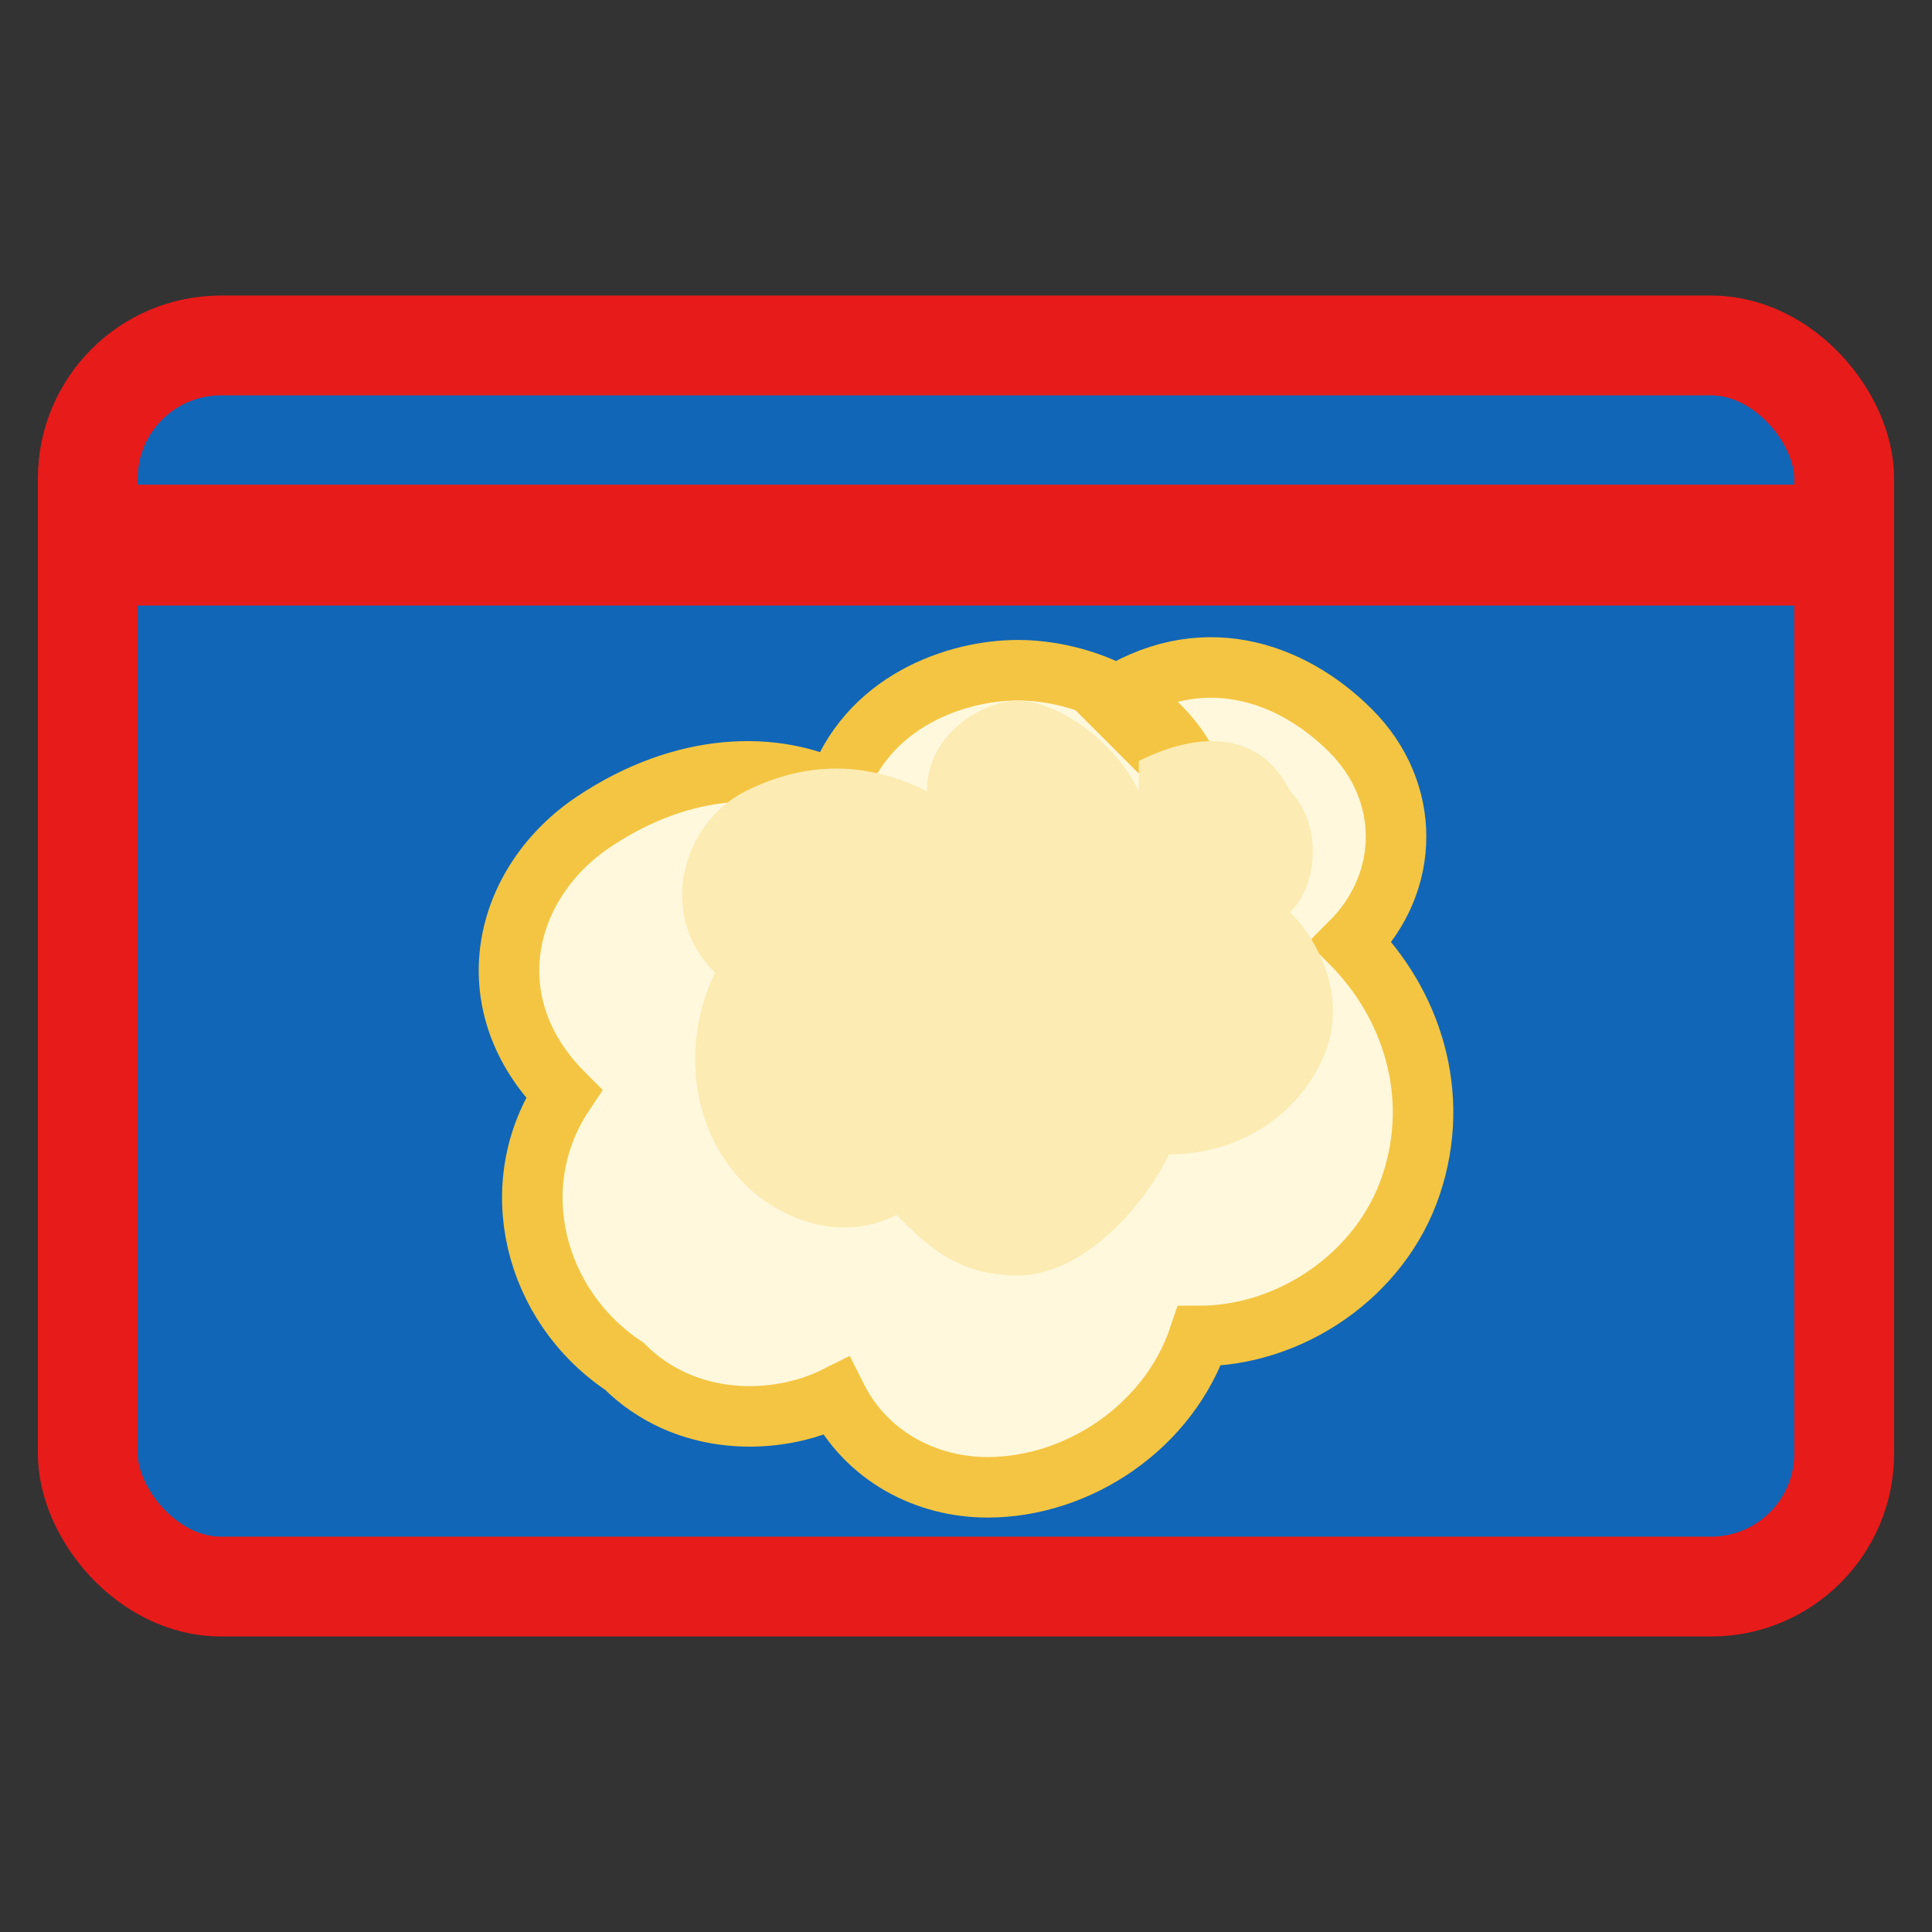 <?xml version="1.0" encoding="UTF-8" standalone="no"?>
<!-- Created with Inkscape (http://www.inkscape.org/) -->

<svg
   width="97"
   height="97"
   viewBox="0 0 97 97"
   version="1.1"
   id="svg1"
   inkscape:version="1.4.2 (f4327f4, 2025-05-13)"
   sodipodi:docname="icon.svg"
   xml:space="preserve"
   inkscape:export-filename="icon.png"
   inkscape:export-xdpi="96"
   inkscape:export-ydpi="96"
   xmlns:inkscape="http://www.inkscape.org/namespaces/inkscape"
   xmlns:sodipodi="http://sodipodi.sourceforge.net/DTD/sodipodi-0.dtd"
   xmlns="http://www.w3.org/2000/svg"
   xmlns:svg="http://www.w3.org/2000/svg"><rect x="0" y="0" width="97" height="97" fill="#333333" stroke="none"/><sodipodi:namedview
   id="namedview1"
   pagecolor="#ffffff"
   bordercolor="#666666"
   borderopacity="1.0"
   inkscape:showpageshadow="2"
   inkscape:pageopacity="0.0"
   inkscape:pagecheckerboard="0"
   inkscape:deskcolor="#d1d1d1"
   inkscape:document-units="mm"
   inkscape:zoom="5.6568542"
   inkscape:cx="89.449008"
   inkscape:cy="53.47495"
   inkscape:window-width="1920"
   inkscape:window-height="1009"
   inkscape:window-x="-8"
   inkscape:window-y="-8"
   inkscape:window-maximized="1"
   inkscape:current-layer="layer2"
   showgrid="false" /><defs
   id="defs1" /><g
   inkscape:groupmode="layer"
   id="layer2"
   inkscape:label="Text">
	   
	   
       
       

    
	   <rect
   x="4.407"
   y="17.344"
   width="88.185"
   height="62.313"
   rx="6.683"
   ry="6.683"
   stroke="#008000"
   stroke-width="5.012"
   fill="none"
   id="rect2"
   style="stroke:#e71b1a;stroke-opacity:1;fill:#1166b7;fill-opacity:1" /><line
   x1="4.407"
   y1="27.368"
   x2="92.593"
   y2="27.368"
   stroke="#008000"
   stroke-width="6.069"
   id="line2"
   style="fill:none;fill-opacity:1;stroke:#e71b1a;stroke-opacity:1" /><path
   d="m 55.656,35.168 c 4.558,-3.039 9.117,-1.519 12.156,1.519 3.039,3.039 3.039,7.597 0,10.636 3.039,3.039 4.558,7.597 3.039,12.156 -1.519,4.558 -6.078,7.597 -10.636,7.597 -1.519,4.558 -6.078,7.597 -10.636,7.597 -3.039,0 -6.078,-1.519 -7.597,-4.558 -3.039,1.519 -7.597,1.519 -10.636,-1.519 -4.558,-3.039 -6.078,-9.117 -3.039,-13.675 -4.558,-4.558 -3.039,-10.636 1.519,-13.675 4.558,-3.039 9.117,-3.039 12.156,-1.519 1.519,-4.558 6.078,-6.078 9.117,-6.078 3.039,0 7.597,1.519 9.117,6.078 z"
   fill="#fff8dc"
   stroke="#f4c542"
   stroke-width="3.039"
   id="path1-8" /><path
   d="m 57.175,38.207 c 3.039,-1.519 6.078,-1.519 7.597,1.519 1.519,1.519 1.519,4.558 0,6.078 1.519,1.519 3.039,4.558 1.519,7.597 -1.519,3.039 -4.558,4.558 -7.597,4.558 -1.519,3.039 -4.558,6.078 -7.597,6.078 -3.039,0 -4.558,-1.519 -6.078,-3.039 -3.039,1.519 -6.078,0 -7.597,-1.519 -3.039,-3.039 -3.039,-7.597 -1.519,-10.636 -3.039,-3.039 -1.519,-7.597 1.519,-9.117 3.039,-1.519 6.078,-1.519 9.117,0 0,-3.039 3.039,-4.558 4.558,-4.558 1.519,0 4.558,1.519 6.078,4.558 z"
   fill="#fcebb2"
   id="path2-8"
   style="stroke-width:1.519" /></g>
	   
	   
	   </svg>

